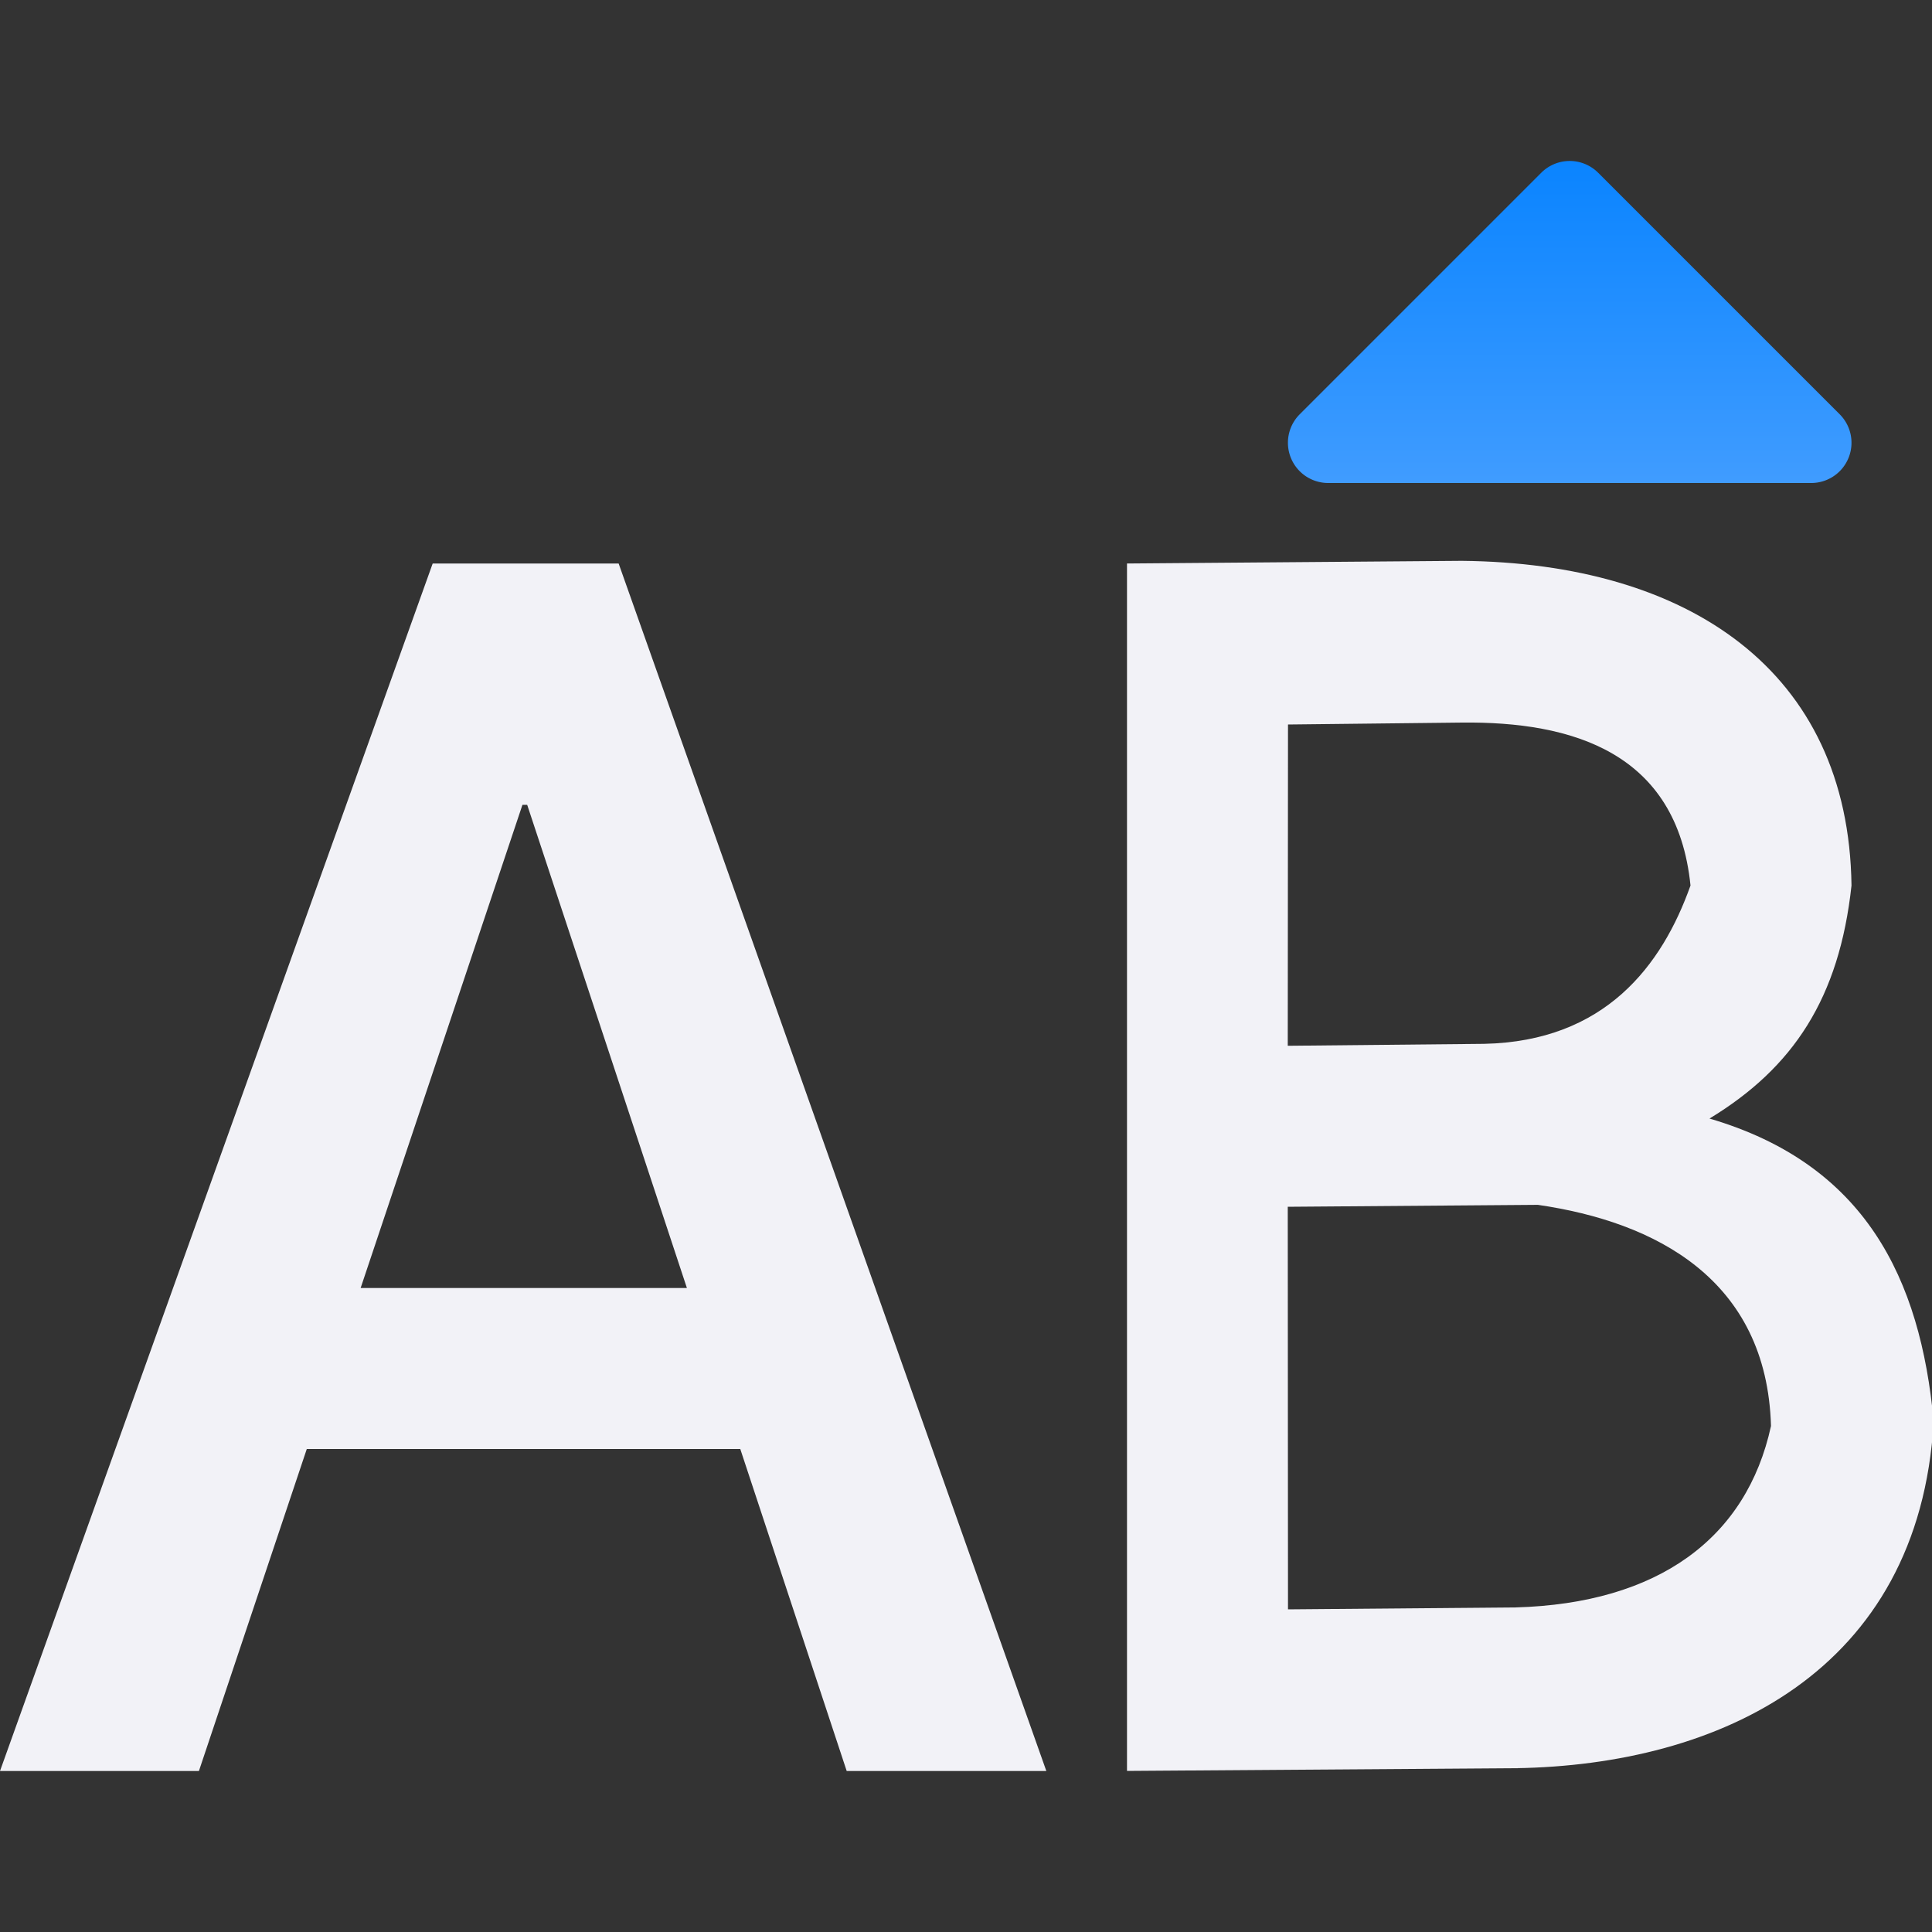 <svg viewBox="0 0 24 24" xmlns="http://www.w3.org/2000/svg" xmlns:xlink="http://www.w3.org/1999/xlink"><rect x="0" y="0" width="24" height="24" fill="#333333" stroke="none"/><linearGradient id="a" gradientTransform="matrix(1 0 0 -1 0 14)" gradientUnits="userSpaceOnUse" x1="19" x2="19" y1="8" y2="12"><stop offset="0" stop-color="#409cff"/><stop offset="1" stop-color="#0a84ff"/></linearGradient><path d="m14 21.999v-14.999l4.159-.033c2.809.027 4.806 1.359 4.841 4.033-.152 1.401-.723 2.263-1.764 2.895 1.933.567 2.62 1.982 2.785 3.764-.182 3.117-2.67 4.268-5.192 4.306zm1.997-7.008.003 5.001 2.829-.024c1.766-.05 2.867-.855 3.171-2.254-.052-1.821-1.434-2.535-2.896-2.747zm0-2 2.437-.024c1.506-.031 2.213-.974 2.566-1.967-.168-1.657-1.474-2.039-2.841-2.024l-2.159.024z" fill="#f2f2f7"/><path d="m5.375 7-5.375 15h2.471l1.34-4h5.385l1.322 4h2.48l-5.313-15zm1.115 2.998h.059l1.984 6.002h-4.053z" fill="#f2f2f7"/><path d="m16.5 6a.5.5 0 0 1 -.354-.854l3-3a.5.5 0 0 1 .707 0l3 3a.5.5 0 0 1 -.354.854z" fill="url(#a)"/></svg>